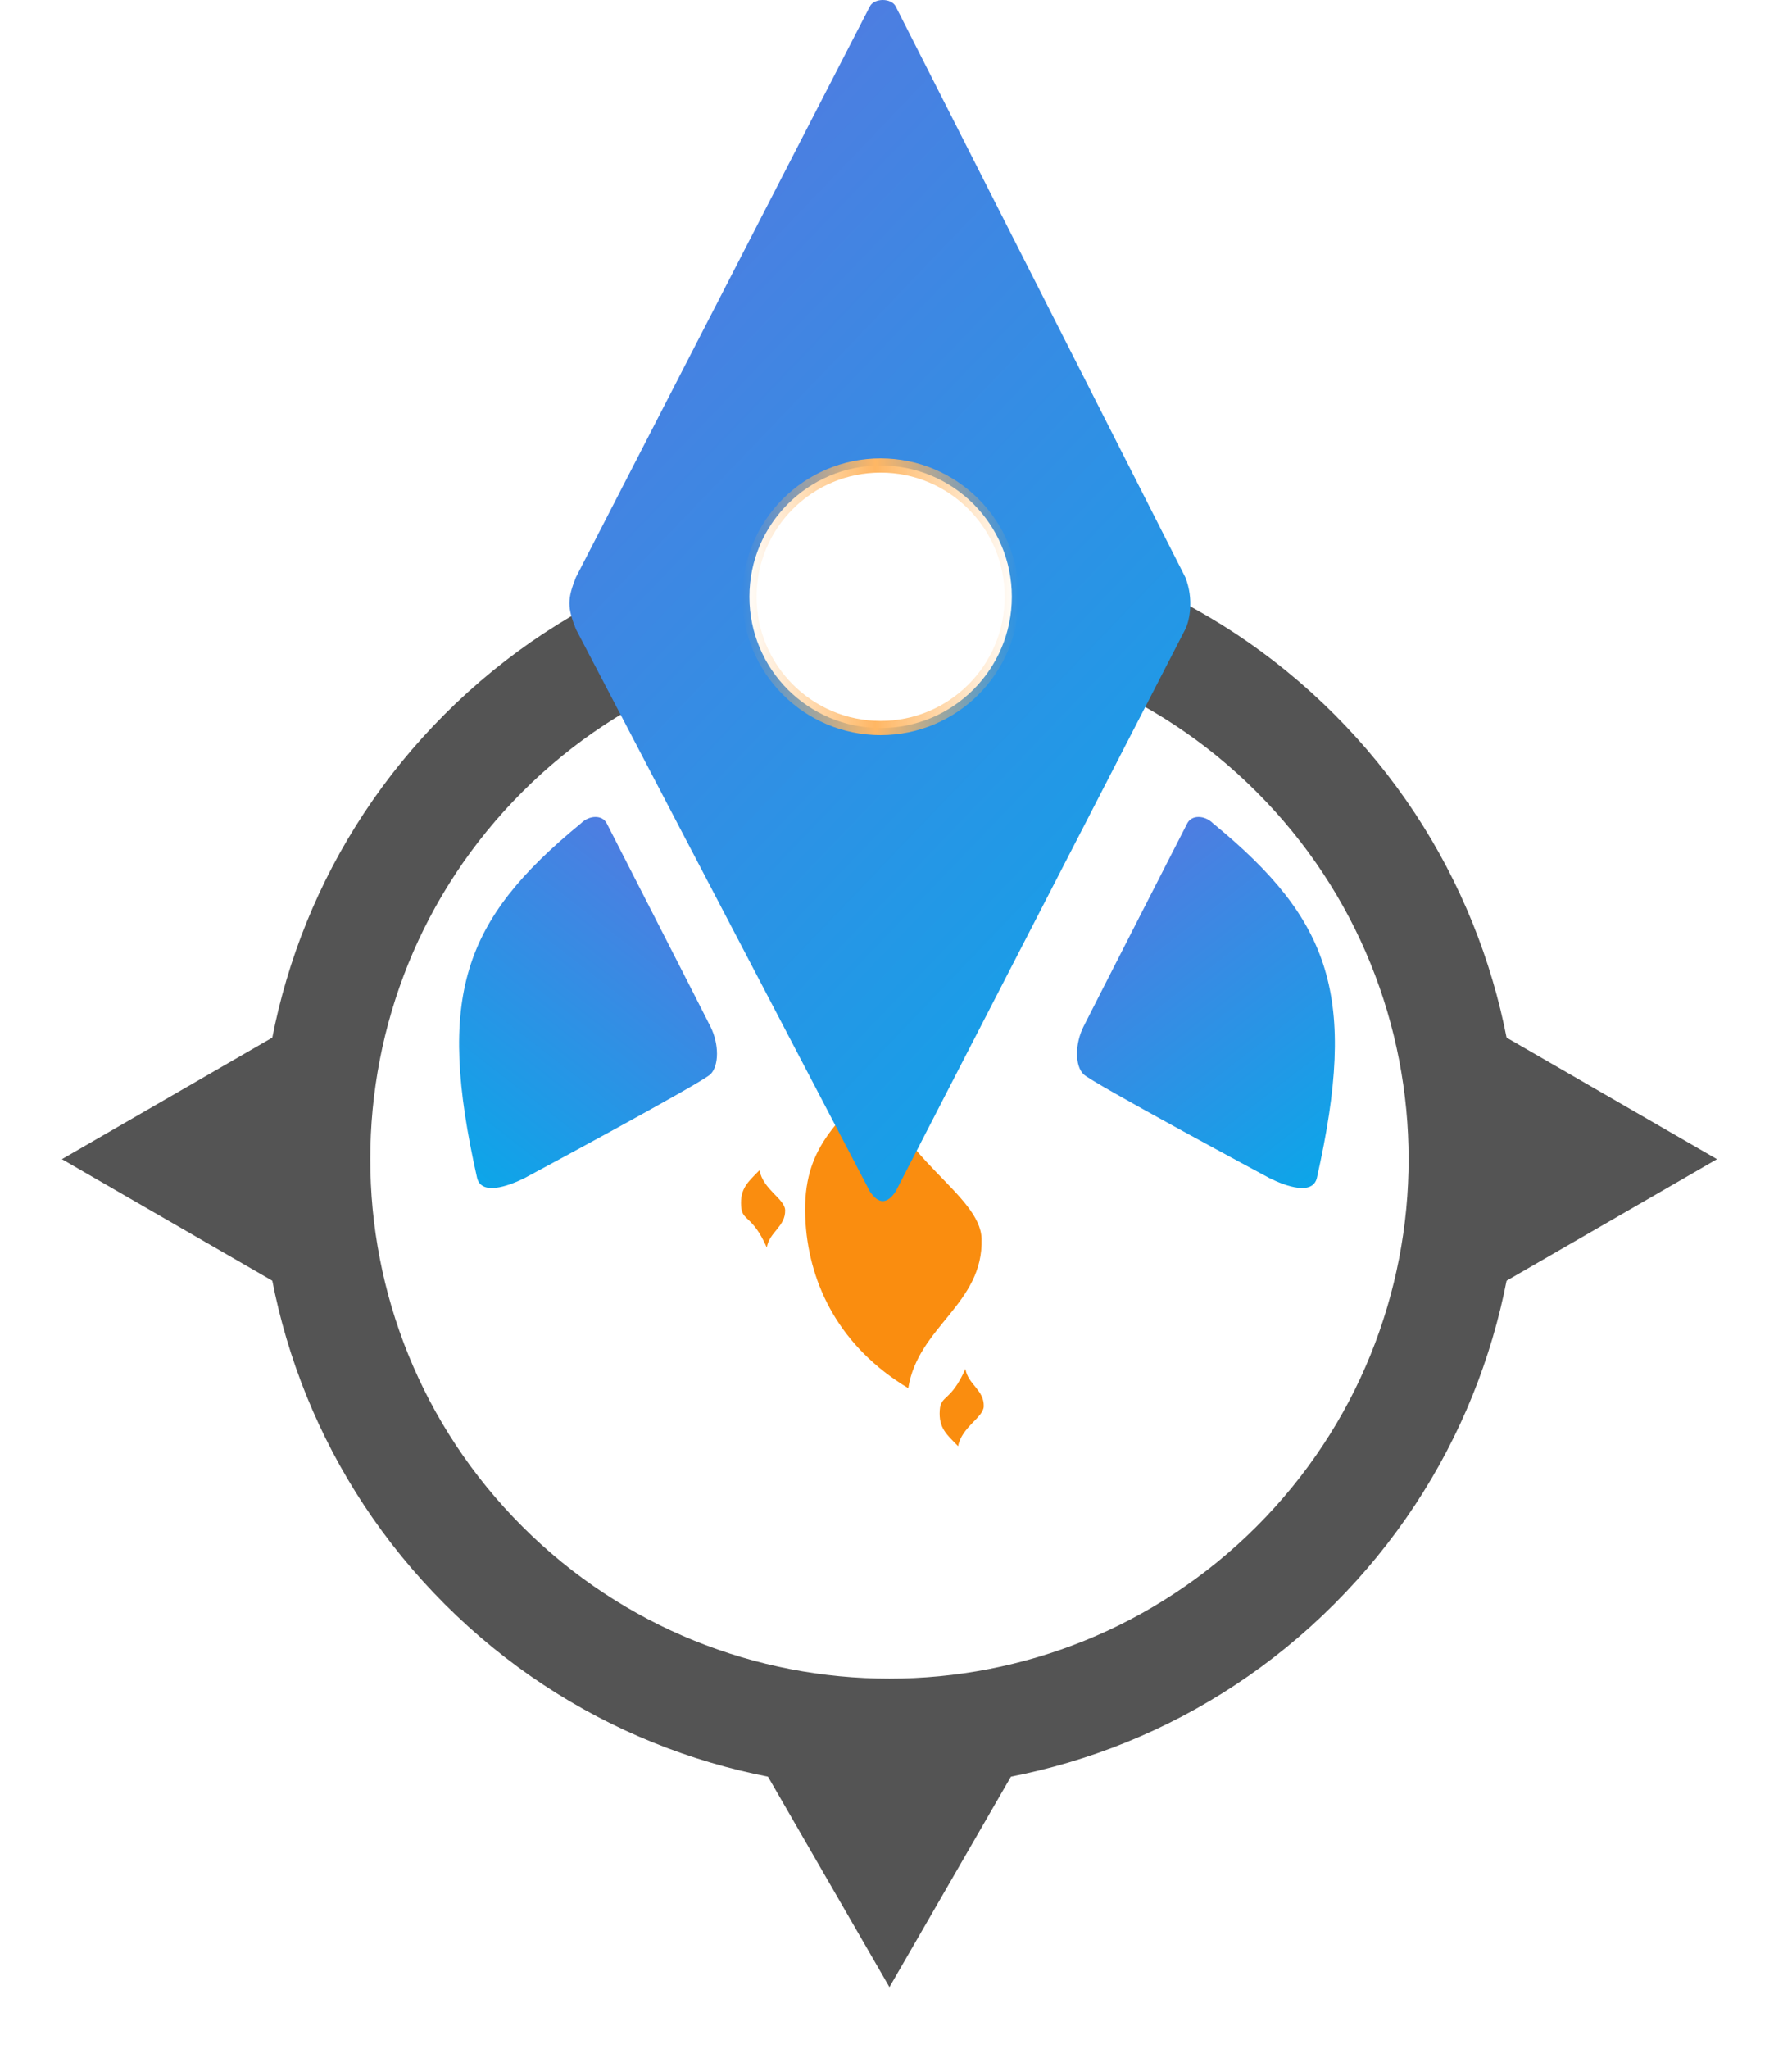<svg width="126" height="144" viewBox="0 0 126 144" fill="none" xmlns="http://www.w3.org/2000/svg">
<g filter="url(#filter0_ii)">
<path d="M57.142 87.719C56.798 82.651 59.099 80.88 62.299 77.582C63.33 83.013 69.427 85.662 69.518 88.805C69.651 93.4 65.049 94.96 64.361 99.305C59.548 96.409 57.436 92.064 57.142 87.719Z" fill="#FA8D0F"/>
</g>
<g filter="url(#filter1_ii)">
<path d="M66.427 99.098C66.341 100.365 66.916 100.808 67.716 101.632C67.974 100.275 69.498 99.612 69.52 98.826C69.554 97.678 68.403 97.288 68.231 96.202C67.194 98.529 66.5 98.012 66.427 99.098Z" fill="#FA8D0F"/>
</g>
<g filter="url(#filter2_ii)">
<path d="M52.461 84.771C52.375 83.504 52.95 83.061 53.75 82.237C54.008 83.595 55.532 84.257 55.555 85.043C55.589 86.192 54.438 86.582 54.266 87.668C53.228 85.34 52.535 85.858 52.461 84.771Z" fill="#FA8D0F"/>
</g>
<path d="M93.808 112.731C76.539 130 48.539 130 31.27 112.731C14 95.461 14 67.461 31.27 50.192C48.539 32.922 76.539 32.922 93.808 50.192C111.078 67.461 111.078 95.461 93.808 112.731ZM36.727 55.649C22.471 69.905 22.471 93.018 36.727 107.274C50.982 121.529 74.096 121.529 88.352 107.274C102.607 93.018 102.607 69.905 88.352 55.649C74.096 41.393 50.982 41.393 36.727 55.649Z" fill="#545454"/>
<path d="M76.182 75.492C75.575 74.885 75.575 73.366 76.182 72.15C76.79 70.933 83.475 57.867 83.475 57.867C83.779 57.259 84.691 57.259 85.299 57.867C93.612 64.685 95.469 70 92.592 82.786C92.288 84.001 90.465 83.393 89.249 82.786C89.249 82.786 76.79 76.1 76.182 75.492Z" fill="url(#paint0_linear)"/>
<path d="M49.957 75.492C50.565 74.885 50.564 73.366 49.957 72.15C49.35 70.933 42.664 57.867 42.664 57.867C42.36 57.259 41.448 57.259 40.84 57.867C32.528 64.685 30.671 70 33.547 82.786C33.851 84.001 35.674 83.393 36.89 82.786C36.89 82.786 49.35 76.1 49.957 75.492Z" fill="url(#paint1_linear)"/>
<path d="M61.159 0.456C61.463 -0.152 62.678 -0.152 62.982 0.456L83.343 40.569C83.951 42.089 83.647 43.608 83.343 44.216L62.982 83.722C62.374 84.634 61.767 84.634 61.159 83.722L40.494 44.216C39.887 42.697 39.887 42.089 40.494 40.569L61.159 0.456Z" fill="url(#paint2_linear)"/>
<circle cx="61.919" cy="41.937" r="9.225" fill="white" stroke="url(#paint3_linear)"/>
<path d="M120.726 81.461L105.597 90.195L105.597 72.727L120.726 81.461Z" fill="#545454"/>
<path d="M4.352 81.461L19.48 72.726L19.48 90.195L4.352 81.461Z" fill="#545454"/>
<path d="M62.539 139.647L53.805 124.519H71.274L62.539 139.647Z" fill="#545454"/>
<defs>
<filter id="filter0_ii" x="56.608" y="76.082" width="12.913" height="24.223" filterUnits="userSpaceOnUse" color-interpolation-filters="sRGB">
<feFlood flood-opacity="0" result="BackgroundImageFix"/>
<feBlend mode="normal" in="SourceGraphic" in2="BackgroundImageFix" result="shape"/>
<feColorMatrix in="SourceAlpha" type="matrix" values="0 0 0 0 0 0 0 0 0 0 0 0 0 0 0 0 0 0 127 0" result="hardAlpha"/>
<feOffset dy="1"/>
<feGaussianBlur stdDeviation="0.5"/>
<feComposite in2="hardAlpha" operator="arithmetic" k2="-1" k3="1"/>
<feColorMatrix type="matrix" values="0 0 0 0 1 0 0 0 0 0.748 0 0 0 0 0.457 0 0 0 1 0"/>
<feBlend mode="normal" in2="shape" result="effect1_innerShadow"/>
<feColorMatrix in="SourceAlpha" type="matrix" values="0 0 0 0 0 0 0 0 0 0 0 0 0 0 0 0 0 0 127 0" result="hardAlpha"/>
<feOffset dx="-0.5" dy="-2.75"/>
<feGaussianBlur stdDeviation="0.75"/>
<feComposite in2="hardAlpha" operator="arithmetic" k2="-1" k3="1"/>
<feColorMatrix type="matrix" values="0 0 0 0 0.973 0 0 0 0 0.435 0 0 0 0 0.106 0 0 0 1 0"/>
<feBlend mode="normal" in2="effect1_innerShadow" result="effect2_innerShadow"/>
</filter>
<filter id="filter1_ii" x="66.068" y="95.702" width="3.453" height="6.431" filterUnits="userSpaceOnUse" color-interpolation-filters="sRGB">
<feFlood flood-opacity="0" result="BackgroundImageFix"/>
<feBlend mode="normal" in="SourceGraphic" in2="BackgroundImageFix" result="shape"/>
<feColorMatrix in="SourceAlpha" type="matrix" values="0 0 0 0 0 0 0 0 0 0 0 0 0 0 0 0 0 0 127 0" result="hardAlpha"/>
<feOffset dy="0.5"/>
<feGaussianBlur stdDeviation="0.5"/>
<feComposite in2="hardAlpha" operator="arithmetic" k2="-1" k3="1"/>
<feColorMatrix type="matrix" values="0 0 0 0 1 0 0 0 0 0.748 0 0 0 0 0.457 0 0 0 1 0"/>
<feBlend mode="normal" in2="shape" result="effect1_innerShadow"/>
<feColorMatrix in="SourceAlpha" type="matrix" values="0 0 0 0 0 0 0 0 0 0 0 0 0 0 0 0 0 0 127 0" result="hardAlpha"/>
<feOffset dx="-0.35" dy="-0.5"/>
<feGaussianBlur stdDeviation="0.25"/>
<feComposite in2="hardAlpha" operator="arithmetic" k2="-1" k3="1"/>
<feColorMatrix type="matrix" values="0 0 0 0 0.973 0 0 0 0 0.435 0 0 0 0 0.106 0 0 0 1 0"/>
<feBlend mode="normal" in2="effect1_innerShadow" result="effect2_innerShadow"/>
</filter>
<filter id="filter2_ii" x="52.103" y="81.737" width="3.453" height="6.431" filterUnits="userSpaceOnUse" color-interpolation-filters="sRGB">
<feFlood flood-opacity="0" result="BackgroundImageFix"/>
<feBlend mode="normal" in="SourceGraphic" in2="BackgroundImageFix" result="shape"/>
<feColorMatrix in="SourceAlpha" type="matrix" values="0 0 0 0 0 0 0 0 0 0 0 0 0 0 0 0 0 0 127 0" result="hardAlpha"/>
<feOffset dy="0.5"/>
<feGaussianBlur stdDeviation="0.5"/>
<feComposite in2="hardAlpha" operator="arithmetic" k2="-1" k3="1"/>
<feColorMatrix type="matrix" values="0 0 0 0 1 0 0 0 0 0.748 0 0 0 0 0.457 0 0 0 1 0"/>
<feBlend mode="normal" in2="shape" result="effect1_innerShadow"/>
<feColorMatrix in="SourceAlpha" type="matrix" values="0 0 0 0 0 0 0 0 0 0 0 0 0 0 0 0 0 0 127 0" result="hardAlpha"/>
<feOffset dx="-0.35" dy="-0.5"/>
<feGaussianBlur stdDeviation="0.25"/>
<feComposite in2="hardAlpha" operator="arithmetic" k2="-1" k3="1"/>
<feColorMatrix type="matrix" values="0 0 0 0 0.973 0 0 0 0 0.435 0 0 0 0 0.106 0 0 0 1 0"/>
<feBlend mode="normal" in2="effect1_innerShadow" result="effect2_innerShadow"/>
</filter>
<linearGradient id="paint0_linear" x1="79.38" y1="58.374" x2="96.893" y2="80.946" gradientUnits="userSpaceOnUse">
<stop stop-color="#537AE0"/>
<stop offset="1" stop-color="#0AA7E9"/>
</linearGradient>
<linearGradient id="paint1_linear" x1="46.759" y1="58.374" x2="29.246" y2="80.946" gradientUnits="userSpaceOnUse">
<stop stop-color="#537AE0"/>
<stop offset="1" stop-color="#0AA7E9"/>
</linearGradient>
<linearGradient id="paint2_linear" x1="48.836" y1="3.117" x2="107.306" y2="59.17" gradientUnits="userSpaceOnUse">
<stop stop-color="#537AE0"/>
<stop offset="1" stop-color="#0AA7E9"/>
</linearGradient>
<linearGradient id="paint3_linear" x1="52.195" y1="41.937" x2="71.644" y2="41.937" gradientUnits="userSpaceOnUse">
<stop stop-color="#FFB764" stop-opacity="0"/>
<stop offset="0.481" stop-color="#FFB764"/>
<stop offset="1" stop-color="#FFB764" stop-opacity="0"/>
</linearGradient>
</defs>
</svg>
